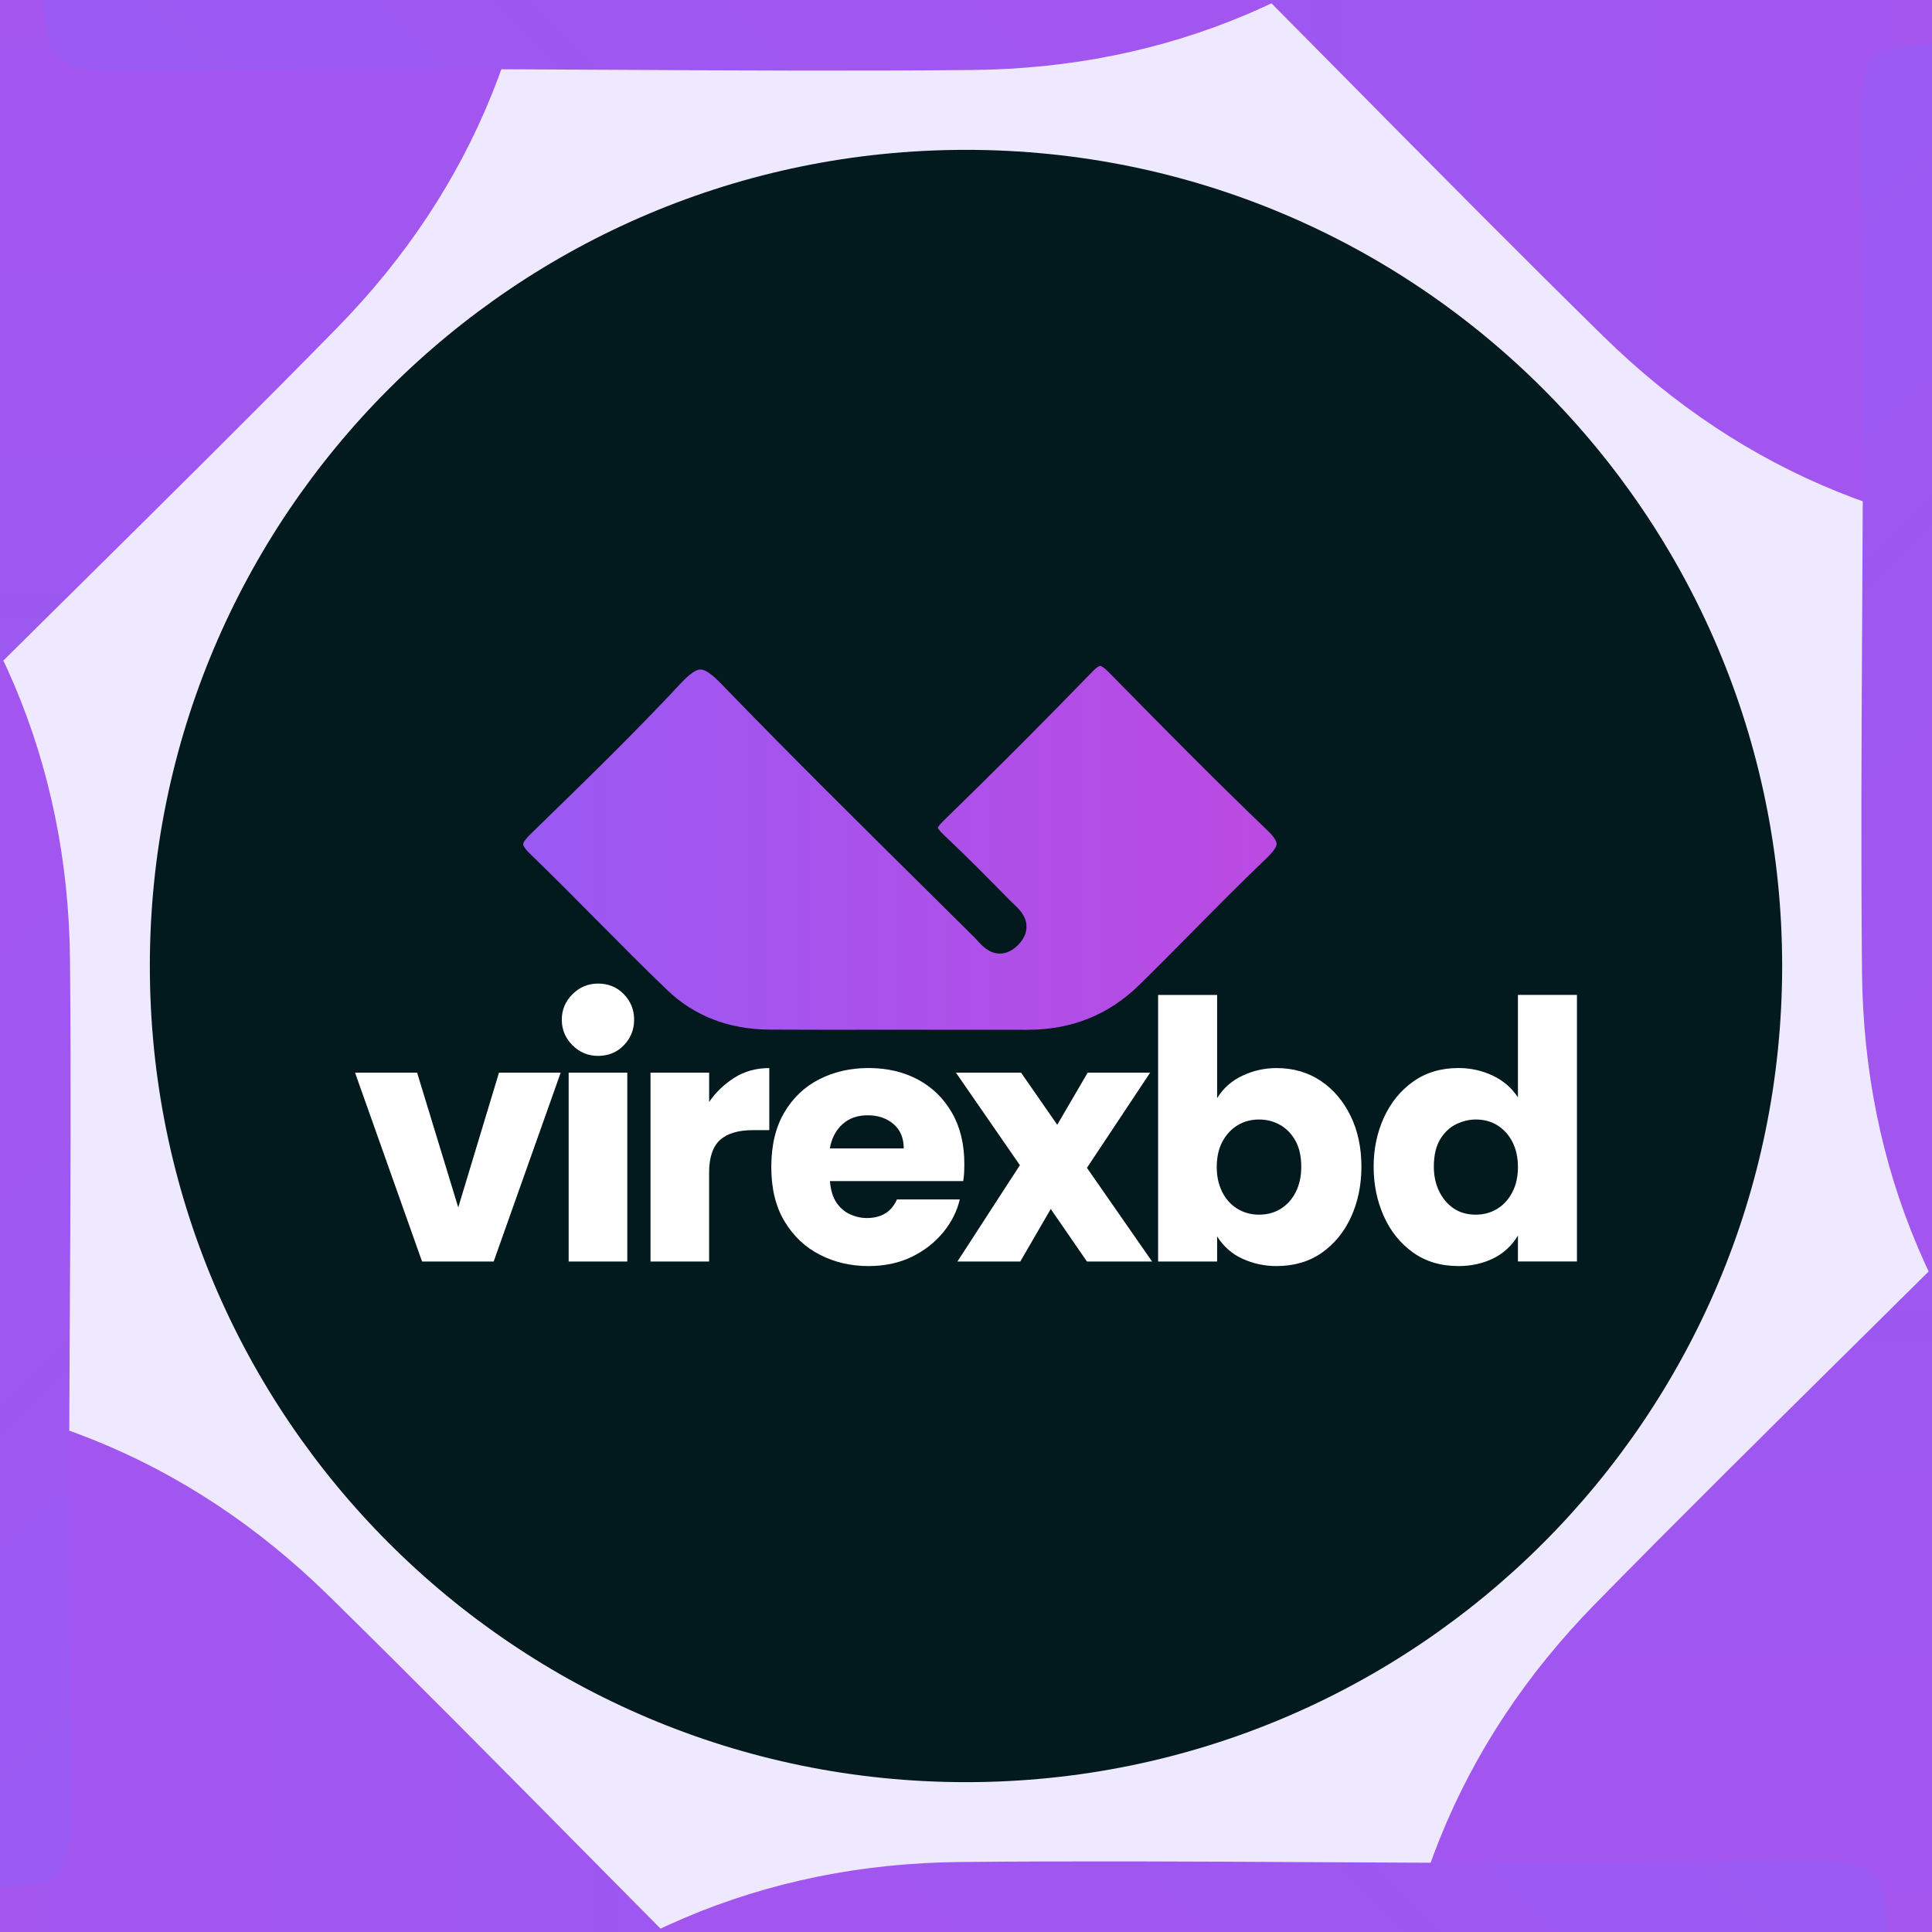 <?xml version="1.0" encoding="utf-8"?>
<!-- Generator: Adobe Illustrator 25.3.1, SVG Export Plug-In . SVG Version: 6.00 Build 0)  -->
<svg version="1.1" id="Layer_1" xmlns="http://www.w3.org/2000/svg" xmlns:xlink="http://www.w3.org/1999/xlink" x="0px" y="0px"
	 viewBox="0 0 512 512" style="enable-background:new 0 0 512 512;" xml:space="preserve">
<style type="text/css">
	.st0{clip-path:url(#SVGID_2_);fill:#EEE9FF;}
	.st1{clip-path:url(#SVGID_2_);fill:#021A1E;}
	.st2{clip-path:url(#SVGID_2_);}
	.st3{fill:#FFFFFF;}
	.st4{fill:url(#SVGID_3_);}
	.st5{fill:url(#SVGID_4_);}
	.st6{fill:url(#SVGID_5_);}
	.st7{fill:url(#SVGID_6_);}
	.st8{fill:url(#SVGID_7_);}
	.st9{fill:url(#SVGID_8_);}
	.st10{fill:url(#SVGID_9_);}
	.st11{fill:url(#SVGID_10_);}
	.st12{fill:url(#SVGID_11_);}
</style>
<g>
	<g>
		<defs>
			<rect id="SVGID_1_" width="512" height="512"/>
		</defs>
		<clipPath id="SVGID_2_">
			<use xlink:href="#SVGID_1_"  style="overflow:visible;"/>
		</clipPath>
		<rect class="st0" width="512" height="512"/>
		<path class="st1" d="M256,39.71L256,39.71c119.46,0,216.29,96.84,216.29,216.29v0c0,119.46-96.84,216.29-216.29,216.29h0
			c-119.46,0-216.29-96.84-216.29-216.29v0C39.71,136.54,136.54,39.71,256,39.71z"/>
		<g class="st2">
			<g>
				<g>
					<g>
						<path class="st3" d="M111.85,334.31l-17.76-50.05h16.45l10.9,35.72l10.8-35.72h16.35l-17.76,50.05H111.85z"/>
						<path class="st3" d="M158.47,279.82c-2.62,0-4.88-0.94-6.76-2.82c-1.88-1.88-2.83-4.14-2.83-6.76c0-2.62,0.94-4.88,2.83-6.76
							c1.88-1.88,4.14-2.82,6.76-2.82c2.76,0,5.04,0.94,6.86,2.82c1.82,1.88,2.72,4.14,2.72,6.76c0,2.62-0.91,4.88-2.72,6.76
							C163.51,278.88,161.23,279.82,158.47,279.82z M150.7,334.31v-50.05h15.54v50.05H150.7z"/>
						<path class="st3" d="M172.39,334.31v-50.05h15.54v7.77c1.75-2.56,3.97-4.69,6.66-6.41c2.69-1.71,5.78-2.57,9.28-2.57v16.45
							h-4.34c-3.9,0-6.81,0.87-8.73,2.62c-1.92,1.75-2.88,4.64-2.88,8.68v23.51H172.39z"/>
						<g>
							<g>
								<path class="st3" d="M230.12,335.52c-4.64,0-8.91-0.99-12.81-2.98c-3.9-1.98-7.03-4.93-9.38-8.83
									c-2.36-3.9-3.53-8.71-3.53-14.43c0-5.72,1.14-10.53,3.43-14.43c2.29-3.9,5.38-6.85,9.28-8.83c3.9-1.98,8.24-2.98,13.02-2.98
									c4.98,0,9.37,1.03,13.17,3.08c3.8,2.05,6.79,4.98,8.98,8.78c2.19,3.8,3.28,8.32,3.28,13.57c0,0.67-0.02,1.4-0.05,2.17
									c-0.03,0.77-0.12,1.56-0.25,2.37h-35.32c0.2,2.42,0.79,4.34,1.77,5.75c0.98,1.41,2.19,2.44,3.63,3.08
									c1.45,0.64,2.88,0.96,4.29,0.96c1.95,0,3.6-0.4,4.94-1.21c1.35-0.81,2.39-2.05,3.13-3.73h16.65
									c-0.74,3.16-2.22,6.09-4.44,8.78c-2.22,2.69-5,4.84-8.33,6.46C238.24,334.71,234.42,335.52,230.12,335.52z M219.92,304.34
									h19.58c0-2.76-0.91-4.91-2.72-6.46c-1.82-1.55-4.1-2.32-6.86-2.32c-2.69,0-4.91,0.79-6.66,2.37
									C221.5,299.51,220.39,301.65,219.92,304.34z"/>
							</g>
						</g>
						<path class="st3" d="M253.73,334.31l16.55-25.53l-16.95-24.52h17.26l9.59,13.82l8.07-13.82h16.55l-16.75,25.23l17.26,24.82
							h-17.26l-9.59-13.92l-8.07,13.92H253.73z"/>
						<path class="st3" d="M338.29,335.52c-3.16,0-6.16-0.64-8.98-1.92c-2.82-1.28-5.08-3.26-6.76-5.95v6.66h-15.64v-70.64h15.64
							v27.35c1.61-2.62,3.85-4.61,6.71-5.95c2.86-1.35,5.87-2.02,9.03-2.02c4.44,0,8.34,1.13,11.7,3.38c3.36,2.25,6,5.35,7.92,9.28
							c1.92,3.93,2.88,8.43,2.88,13.47c0,4.84-0.91,9.27-2.72,13.27c-1.82,4-4.41,7.18-7.77,9.54
							C346.94,334.34,342.93,335.52,338.29,335.52z M333.65,321.9c2.22,0,4.17-0.54,5.85-1.61c1.68-1.08,2.99-2.57,3.94-4.49
							c0.94-1.92,1.41-4.12,1.41-6.61c0-2.76-0.52-5.06-1.56-6.91c-1.04-1.85-2.41-3.25-4.09-4.19c-1.68-0.94-3.53-1.41-5.55-1.41
							c-2.08,0-3.97,0.5-5.65,1.51c-1.68,1.01-3.03,2.46-4.04,4.34c-1.01,1.88-1.51,4.14-1.51,6.76c0,2.42,0.47,4.59,1.41,6.51
							c0.94,1.92,2.27,3.42,3.99,4.49C329.56,321.36,331.5,321.9,333.65,321.9z"/>
						<path class="st3" d="M386.53,335.52c-4.71,0-8.75-1.21-12.11-3.63c-3.36-2.42-5.94-5.63-7.72-9.64
							c-1.78-4-2.67-8.36-2.67-13.07c0-4.71,0.91-9.05,2.72-13.02c1.82-3.97,4.4-7.15,7.77-9.54c3.36-2.39,7.37-3.58,12.01-3.58
							c3.16,0,6.16,0.66,8.98,1.97s5.08,3.25,6.76,5.8v-27.15h15.64v70.64h-15.64v-6.86c-1.68,2.76-3.9,4.79-6.66,6.11
							C392.85,334.87,389.82,335.52,386.53,335.52z M391.07,321.9c2.08,0,3.97-0.5,5.65-1.51c1.68-1.01,3.03-2.47,4.04-4.39
							c1.01-1.92,1.51-4.15,1.51-6.71c0-2.49-0.47-4.67-1.41-6.56c-0.94-1.88-2.25-3.36-3.93-4.44c-1.68-1.08-3.63-1.61-5.85-1.61
							c-1.68,0-3.38,0.4-5.1,1.21c-1.72,0.81-3.15,2.14-4.29,3.99c-1.14,1.85-1.71,4.29-1.71,7.32c0,2.35,0.45,4.49,1.36,6.41
							c0.91,1.92,2.19,3.45,3.83,4.59C386.81,321.33,388.78,321.9,391.07,321.9z"/>
					</g>
				</g>
				<linearGradient id="SVGID_3_" gradientUnits="userSpaceOnUse" x1="138.624" y1="224.693" x2="338.322" y2="224.693">
					<stop  offset="0" style="stop-color:#9A59F3"/>
					<stop  offset="1" style="stop-color:#BB4AE2"/>
				</linearGradient>
				<path class="st4" d="M272.41,272.91c-5.21-0.01-10.43-0.01-15.64-0.01l-21.13-0.01l-17.21,0.01c-4.81,0-9.62-0.01-14.42-0.04
					c-10.86-0.06-20-3.59-27.19-10.48c-6.34-6.08-12.64-12.44-18.73-18.59c-5.74-5.79-11.67-11.78-17.65-17.55
					c-1.72-1.66-1.81-2.38-1.81-2.51c0-0.18,0.15-0.92,2.05-2.77l2.67-2.6c12.32-11.99,25.07-24.4,37-37.21
					c2.34-2.51,4.07-3.73,5.28-3.73c1.23,0,3.02,1.22,5.45,3.74c17.57,18.17,35.83,36.25,53.49,53.72
					c4.56,4.51,9.11,9.02,13.66,13.54c0.23,0.23,0.47,0.5,0.72,0.77c1.26,1.4,3.16,3.51,6.02,3.51c1.73,0,3.36-0.78,4.86-2.31
					c1.49-1.52,2.23-3.18,2.2-4.92c-0.06-2.77-2.03-4.62-3.46-5.96c-0.25-0.24-0.5-0.47-0.73-0.7l-0.24-0.24
					c-5.62-5.71-11.44-11.62-17.4-17.23c-1.46-1.38-1.64-1.89-1.66-1.98l0,0c0.01,0,0.14-0.53,1.34-1.69
					c13.3-12.93,26.64-26.29,39.66-39.72c1.43-1.47,2.02-1.49,2.02-1.49c0.1,0,0.71,0.09,2.53,1.95
					c13.44,13.67,27.34,27.8,41.78,41.64c2.13,2.04,2.45,3.12,2.45,3.58c0,0.83-0.93,2.13-2.76,3.88
					c-6.62,6.33-13.16,12.94-19.48,19.33c-4.63,4.68-9.42,9.53-14.2,14.21c-8.01,7.86-17.9,11.84-29.37,11.84H272.41z"/>
			</g>
		</g>
		<g class="st2">
			<g id="_x3C_Radial_Repeat_x3E__10_">
				<g>
					
						<linearGradient id="SVGID_4_" gradientUnits="userSpaceOnUse" x1="256" y1="-79.5" x2="1182.382" y2="-79.5" gradientTransform="matrix(-1 0 0 -1 512 512)">
						<stop  offset="0" style="stop-color:#9A59F3"/>
						<stop  offset="1" style="stop-color:#BB4AE2"/>
					</linearGradient>
					<path class="st5" d="M-49.75,367.83c-24.19,0.05-48.37,0.06-72.56,0.06l-98.04,0.03l-79.83-0.05c-22.3,0-44.6,0.04-66.9,0.17
						c-50.36,0.29-92.79,16.65-126.12,48.6c-29.4,28.2-58.63,57.69-86.89,86.22c-26.62,26.87-54.15,54.65-81.89,81.41
						c-8,7.72-8.41,11.06-8.41,11.65c0,0.85,0.67,4.29,9.49,12.87l12.37,12.04c57.17,55.64,116.29,113.17,171.65,172.61
						c10.85,11.65,18.86,17.31,24.52,17.31c5.72,0,14-5.68,25.29-17.36c81.52-84.3,166.22-168.14,248.14-249.22
						c21.14-20.92,42.28-41.84,63.39-62.8c1.09-1.08,2.18-2.31,3.32-3.57c5.83-6.48,14.64-16.28,27.9-16.28
						c8,0,15.59,3.6,22.54,10.7c6.93,7.07,10.36,14.75,10.19,22.83c-0.28,12.87-9.4,21.42-16.06,27.67
						c-1.17,1.09-2.32,2.17-3.37,3.23l-1.09,1.11c-26.09,26.5-53.07,53.91-80.71,79.91c-6.78,6.38-7.59,8.75-7.69,9.19l0,0
						c0.05,0,0.67,2.45,6.22,7.84c61.7,59.98,123.59,121.98,183.98,184.26c6.61,6.82,9.36,6.9,9.38,6.9c0.48,0,3.27-0.43,11.74-9.05
						c62.36-63.39,126.83-128.94,193.82-193.15c9.89-9.48,11.37-14.46,11.37-16.59c0-3.84-4.3-9.89-12.78-18
						c-30.72-29.37-61.05-60.03-90.37-89.68c-21.49-21.73-43.71-44.2-65.86-65.92c-37.17-36.46-83.02-54.95-136.25-54.95H-49.75z"/>
				</g>
			</g>
			<g id="_x3C_Radial_Repeat_x3E__9_">
				<g>
					
						<linearGradient id="SVGID_5_" gradientUnits="userSpaceOnUse" x1="256" y1="-79.5" x2="1182.382" y2="-79.5" gradientTransform="matrix(-0.707 -0.707 0.707 -0.707 256 618.04)">
						<stop  offset="0" style="stop-color:#9A59F3"/>
						<stop  offset="1" style="stop-color:#BB4AE2"/>
					</linearGradient>
					<path class="st6" d="M-39.27,118.88c-17.14-17.07-34.24-34.16-51.35-51.27l-69.35-69.3l-56.41-56.48
						c-15.77-15.77-31.57-31.51-47.43-47.19c-35.82-35.4-77.39-53.84-123.55-54.82c-40.73-0.85-82.25-0.66-122.41-0.48
						c-37.82,0.17-76.93,0.35-115.47-0.33c-11.11-0.2-13.76,1.87-14.18,2.29c-0.6,0.6-2.55,3.51-2.39,15.81l0.23,17.26
						c1.09,79.77,2.21,162.26-0.68,243.43c-0.57,15.91,1.1,25.58,5.1,29.57c4.05,4.05,13.91,5.88,30.15,5.61
						c117.25-1.97,236.43-1.36,351.68-0.76c29.74,0.15,59.48,0.31,89.23,0.42c1.53,0.01,3.17-0.09,4.87-0.18
						c8.71-0.46,21.87-1.16,31.24,8.22c5.66,5.66,8.47,13.57,8.38,23.5c-0.1,9.9-3.11,17.76-8.94,23.35
						c-9.3,8.9-21.79,8.5-30.92,8.21c-1.6-0.05-3.17-0.11-4.67-0.1l-1.56,0.01c-37.19,0.29-75.65,0.59-113.57-0.57
						c-9.31-0.28-11.56,0.82-11.93,1.06l0,0c0.03,0.03-1.26,2.21-1.15,9.94c1.21,86.04,1.14,173.64-0.2,260.38
						c-0.15,9.5,1.74,11.5,1.76,11.51c0.34,0.34,2.62,2.01,14.7,1.9c88.92-0.73,180.86-1.49,273.63,0.47
						c13.7,0.29,18.26-2.19,19.77-3.69c2.71-2.72,3.95-10.04,3.69-21.77c-0.96-42.49-0.72-85.61-0.49-127.31
						c0.17-30.56,0.34-62.16,0.04-93.18c-0.51-52.07-19.85-97.55-57.49-135.2L-39.27,118.88z"/>
				</g>
			</g>
			<g id="_x3C_Radial_Repeat_x3E__8_">
				<g>
					
						<linearGradient id="SVGID_6_" gradientUnits="userSpaceOnUse" x1="256" y1="-79.5" x2="1182.382" y2="-79.5" gradientTransform="matrix(1.841010e-12 -1 1 1.841010e-12 0 512)">
						<stop  offset="0" style="stop-color:#9A59F3"/>
						<stop  offset="1" style="stop-color:#BB4AE2"/>
					</linearGradient>
					<path class="st7" d="M144.17-49.75c-0.05-24.19-0.06-48.37-0.06-72.56l-0.03-98.04l0.05-79.83c0-22.3-0.04-44.6-0.17-66.9
						c-0.29-50.36-16.65-92.79-48.6-126.12c-28.2-29.4-57.69-58.63-86.22-86.89c-26.87-26.62-54.65-54.15-81.41-81.89
						c-7.72-8-11.06-8.41-11.65-8.41c-0.85,0-4.29,0.67-12.87,9.49l-12.04,12.37C-164.47-591.35-222-532.23-281.44-476.87
						c-11.65,10.85-17.31,18.86-17.31,24.52c0,5.72,5.68,14,17.36,25.29c84.3,81.52,168.14,166.22,249.22,248.14
						c20.92,21.14,41.84,42.28,62.8,63.39c1.08,1.09,2.31,2.18,3.57,3.32c6.48,5.83,16.28,14.64,16.28,27.9
						c0,8-3.6,15.59-10.7,22.54c-7.07,6.93-14.75,10.36-22.83,10.19c-12.87-0.28-21.42-9.4-27.67-16.06
						c-1.09-1.17-2.17-2.32-3.23-3.37l-1.11-1.09c-26.5-26.09-53.91-53.07-79.91-80.71c-6.38-6.78-8.75-7.59-9.19-7.69l0,0
						c0,0.05-2.45,0.67-7.84,6.22c-59.98,61.7-121.98,123.59-184.26,183.98c-6.82,6.61-6.9,9.36-6.9,9.38
						c0,0.48,0.43,3.27,9.05,11.74c63.39,62.36,128.94,126.83,193.15,193.82c9.48,9.89,14.46,11.37,16.59,11.37
						c3.84,0,9.89-4.3,18-12.78c29.37-30.72,60.03-61.05,89.68-90.37c21.73-21.49,44.2-43.71,65.92-65.86
						c36.46-37.17,54.95-83.02,54.95-136.25V-49.75z"/>
				</g>
			</g>
			<g id="_x3C_Radial_Repeat_x3E__7_">
				<g>
					
						<linearGradient id="SVGID_7_" gradientUnits="userSpaceOnUse" x1="256" y1="-79.5" x2="1182.382" y2="-79.5" gradientTransform="matrix(0.707 -0.707 0.707 0.707 -106.039 256)">
						<stop  offset="0" style="stop-color:#9A59F3"/>
						<stop  offset="1" style="stop-color:#BB4AE2"/>
					</linearGradient>
					<path class="st8" d="M393.12-39.27c17.07-17.14,34.16-34.24,51.27-51.35l69.3-69.35l56.48-56.41
						c15.77-15.77,31.51-31.57,47.19-47.43c35.4-35.82,53.84-77.39,54.82-123.55c0.85-40.73,0.66-82.25,0.48-122.41
						c-0.17-37.82-0.35-76.93,0.33-115.47c0.2-11.11-1.87-13.76-2.29-14.18c-0.6-0.6-3.51-2.55-15.81-2.39l-17.26,0.23
						c-79.77,1.09-162.26,2.21-243.43-0.68c-15.91-0.57-25.58,1.1-29.57,5.1c-4.05,4.05-5.88,13.91-5.61,30.15
						c1.97,117.25,1.36,236.43,0.76,351.68c-0.15,29.74-0.31,59.48-0.42,89.23c-0.01,1.53,0.09,3.17,0.18,4.87
						c0.46,8.71,1.16,21.87-8.22,31.24c-5.66,5.66-13.57,8.47-23.5,8.38c-9.9-0.1-17.76-3.11-23.35-8.94
						c-8.9-9.3-8.5-21.79-8.21-30.92c0.05-1.6,0.11-3.17,0.1-4.67l-0.01-1.56c-0.29-37.19-0.59-75.65,0.57-113.57
						c0.28-9.31-0.82-11.56-1.06-11.93l0,0c-0.03,0.03-2.21-1.26-9.94-1.15c-86.04,1.21-173.64,1.14-260.38-0.2
						c-9.5-0.15-11.5,1.74-11.51,1.76c-0.34,0.34-2.01,2.62-1.9,14.7c0.73,88.92,1.49,180.86-0.47,273.63
						c-0.29,13.7,2.19,18.26,3.69,19.77c2.72,2.71,10.04,3.95,21.77,3.69c42.49-0.96,85.61-0.72,127.31-0.49
						c30.56,0.17,62.16,0.34,93.18,0.04c52.07-0.51,97.55-19.85,135.2-57.49L393.12-39.27z"/>
				</g>
			</g>
			<g id="_x3C_Radial_Repeat_x3E__6_">
				<g>
					<linearGradient id="SVGID_8_" gradientUnits="userSpaceOnUse" x1="256" y1="-79.5" x2="1182.382" y2="-79.5">
						<stop  offset="0" style="stop-color:#9A59F3"/>
						<stop  offset="1" style="stop-color:#BB4AE2"/>
					</linearGradient>
					<path class="st9" d="M561.75,144.17c24.19-0.05,48.37-0.06,72.56-0.06l98.04-0.03l79.83,0.05c22.3,0,44.6-0.04,66.9-0.17
						c50.36-0.29,92.79-16.65,126.12-48.6c29.4-28.2,58.63-57.69,86.89-86.22c26.62-26.87,54.15-54.65,81.89-81.41
						c8-7.72,8.41-11.06,8.41-11.65c0-0.85-0.67-4.29-9.49-12.87l-12.37-12.04c-57.17-55.64-116.29-113.17-171.65-172.61
						c-10.85-11.65-18.86-17.31-24.52-17.31c-5.72,0-14,5.68-25.29,17.36c-81.52,84.3-166.22,168.14-248.14,249.22
						c-21.14,20.92-42.28,41.84-63.39,62.8c-1.09,1.08-2.18,2.31-3.32,3.57c-5.83,6.48-14.64,16.28-27.9,16.28
						c-8,0-15.59-3.6-22.54-10.7c-6.93-7.07-10.36-14.75-10.19-22.83c0.28-12.87,9.4-21.42,16.06-27.67
						c1.17-1.09,2.32-2.17,3.37-3.23l1.09-1.11c26.09-26.5,53.07-53.91,80.71-79.91c6.78-6.38,7.59-8.75,7.69-9.19l0,0
						c-0.05,0-0.67-2.45-6.22-7.84c-61.7-59.98-123.59-121.98-183.98-184.26c-6.61-6.82-9.36-6.9-9.38-6.9
						c-0.48,0-3.27,0.43-11.74,9.05c-62.36,63.39-126.83,128.94-193.82,193.15C257.47-91.49,256-86.51,256-84.38
						c0,3.84,4.3,9.89,12.78,18c30.72,29.37,61.05,60.03,90.37,89.68c21.49,21.73,43.71,44.2,65.86,65.92
						c37.17,36.46,83.02,54.95,136.25,54.95H561.75z"/>
				</g>
			</g>
			<g id="_x3C_Radial_Repeat_x3E__5_">
				<g>
					
						<linearGradient id="SVGID_9_" gradientUnits="userSpaceOnUse" x1="256" y1="-79.5" x2="1182.382" y2="-79.5" gradientTransform="matrix(0.707 0.707 -0.707 0.707 256 -106.039)">
						<stop  offset="0" style="stop-color:#9A59F3"/>
						<stop  offset="1" style="stop-color:#BB4AE2"/>
					</linearGradient>
					<path class="st10" d="M551.27,393.12c17.14,17.07,34.24,34.16,51.35,51.27l69.35,69.3l56.41,56.48
						c15.77,15.77,31.57,31.51,47.43,47.19c35.82,35.4,77.39,53.84,123.55,54.82c40.73,0.85,82.25,0.66,122.41,0.48
						c37.82-0.17,76.93-0.35,115.47,0.33c11.11,0.2,13.76-1.87,14.18-2.29c0.6-0.6,2.55-3.51,2.39-15.81l-0.23-17.26
						c-1.09-79.77-2.21-162.26,0.68-243.43c0.57-15.91-1.1-25.58-5.1-29.57c-4.05-4.05-13.91-5.88-30.15-5.61
						c-117.25,1.97-236.43,1.36-351.68,0.76c-29.74-0.15-59.48-0.31-89.23-0.42c-1.53-0.01-3.17,0.09-4.87,0.18
						c-8.71,0.46-21.87,1.16-31.24-8.22c-5.66-5.66-8.47-13.57-8.38-23.5c0.1-9.9,3.11-17.76,8.94-23.35
						c9.3-8.9,21.79-8.5,30.92-8.21c1.6,0.05,3.17,0.11,4.67,0.1l1.56-0.01c37.19-0.29,75.65-0.59,113.57,0.57
						c9.31,0.28,11.56-0.82,11.93-1.06l0,0c-0.03-0.03,1.26-2.21,1.15-9.94c-1.21-86.04-1.14-173.64,0.2-260.38
						c0.15-9.5-1.74-11.5-1.76-11.51c-0.34-0.34-2.62-2.01-14.7-1.9c-88.92,0.73-180.86,1.49-273.63-0.47
						c-13.7-0.29-18.26,2.19-19.77,3.69c-2.71,2.72-3.95,10.04-3.69,21.77c0.96,42.49,0.72,85.61,0.49,127.31
						c-0.17,30.56-0.34,62.16-0.04,93.18c0.51,52.07,19.85,97.55,57.49,135.2L551.27,393.12z"/>
				</g>
			</g>
			<g id="_x3C_Radial_Repeat_x3E__4_">
				<g>
					
						<linearGradient id="SVGID_10_" gradientUnits="userSpaceOnUse" x1="256" y1="-79.5" x2="1182.382" y2="-79.5" gradientTransform="matrix(-1.842664e-12 1 -1 -1.842664e-12 512 0)">
						<stop  offset="0" style="stop-color:#9A59F3"/>
						<stop  offset="1" style="stop-color:#BB4AE2"/>
					</linearGradient>
					<path class="st11" d="M367.83,561.75c0.05,24.19,0.06,48.37,0.06,72.56l0.03,98.04l-0.05,79.83c0,22.3,0.04,44.6,0.17,66.9
						c0.29,50.36,16.65,92.79,48.6,126.12c28.2,29.4,57.69,58.63,86.22,86.89c26.87,26.62,54.65,54.15,81.41,81.89
						c7.72,8,11.06,8.41,11.65,8.41c0.85,0,4.29-0.67,12.87-9.49l12.04-12.37c55.64-57.17,113.17-116.29,172.61-171.65
						c11.65-10.85,17.31-18.86,17.31-24.52c0-5.72-5.68-14-17.36-25.29c-84.3-81.52-168.14-166.22-249.22-248.14
						c-20.92-21.14-41.84-42.28-62.8-63.39c-1.08-1.09-2.31-2.18-3.57-3.32c-6.48-5.83-16.28-14.64-16.28-27.9
						c0-8,3.6-15.59,10.7-22.54c7.07-6.93,14.75-10.36,22.83-10.19c12.87,0.28,21.42,9.4,27.67,16.06c1.09,1.17,2.17,2.32,3.23,3.37
						l1.11,1.09c26.5,26.09,53.91,53.07,79.91,80.71c6.38,6.78,8.75,7.59,9.19,7.69l0,0c0-0.05,2.45-0.67,7.84-6.22
						c59.98-61.7,121.98-123.59,184.26-183.98c6.82-6.61,6.9-9.36,6.9-9.38c0-0.48-0.43-3.27-9.05-11.74
						c-63.39-62.36-128.94-126.83-193.15-193.82c-9.48-9.89-14.46-11.37-16.59-11.37c-3.84,0-9.89,4.3-18,12.78
						c-29.37,30.72-60.03,61.05-89.68,90.37c-21.73,21.49-44.2,43.71-65.92,65.86c-36.46,37.17-54.95,83.02-54.95,136.25V561.75z"/>
				</g>
			</g>
			<g id="_x3C_Radial_Repeat_x3E__3_">
				<g>
					
						<linearGradient id="SVGID_11_" gradientUnits="userSpaceOnUse" x1="256" y1="-79.5" x2="1182.382" y2="-79.5" gradientTransform="matrix(-0.707 0.707 -0.707 -0.707 618.04 256)">
						<stop  offset="0" style="stop-color:#9A59F3"/>
						<stop  offset="1" style="stop-color:#BB4AE2"/>
					</linearGradient>
					<path class="st12" d="M118.88,551.27c-17.07,17.14-34.16,34.24-51.27,51.35l-69.3,69.35l-56.48,56.41
						c-15.77,15.77-31.51,31.57-47.19,47.43c-35.4,35.82-53.84,77.39-54.82,123.55c-0.85,40.73-0.66,82.25-0.48,122.41
						c0.17,37.82,0.35,76.93-0.33,115.47c-0.2,11.11,1.87,13.76,2.29,14.18c0.6,0.6,3.51,2.55,15.81,2.39l17.26-0.23
						c79.77-1.09,162.26-2.21,243.43,0.68c15.91,0.57,25.58-1.1,29.57-5.1c4.05-4.05,5.88-13.91,5.61-30.15
						c-1.97-117.25-1.36-236.43-0.76-351.68c0.15-29.74,0.31-59.48,0.42-89.23c0.01-1.53-0.09-3.17-0.18-4.87
						c-0.46-8.71-1.16-21.87,8.22-31.24c5.66-5.66,13.57-8.47,23.5-8.38c9.9,0.1,17.76,3.11,23.35,8.94
						c8.9,9.3,8.5,21.79,8.21,30.92c-0.05,1.6-0.11,3.17-0.1,4.67l0.01,1.56c0.29,37.19,0.59,75.65-0.57,113.57
						c-0.28,9.31,0.82,11.56,1.06,11.93l0,0c0.03-0.03,2.21,1.26,9.94,1.15c86.04-1.21,173.64-1.14,260.38,0.2
						c9.5,0.15,11.5-1.74,11.51-1.76c0.34-0.34,2.01-2.62,1.9-14.7c-0.73-88.92-1.49-180.86,0.47-273.63
						c0.29-13.7-2.19-18.26-3.69-19.77c-2.72-2.71-10.04-3.95-21.77-3.69c-42.49,0.96-85.61,0.72-127.31,0.49
						c-30.56-0.17-62.16-0.34-93.18-0.04c-52.07,0.51-97.55,19.85-135.2,57.49L118.88,551.27z"/>
				</g>
			</g>
		</g>
	</g>
</g>
</svg>
